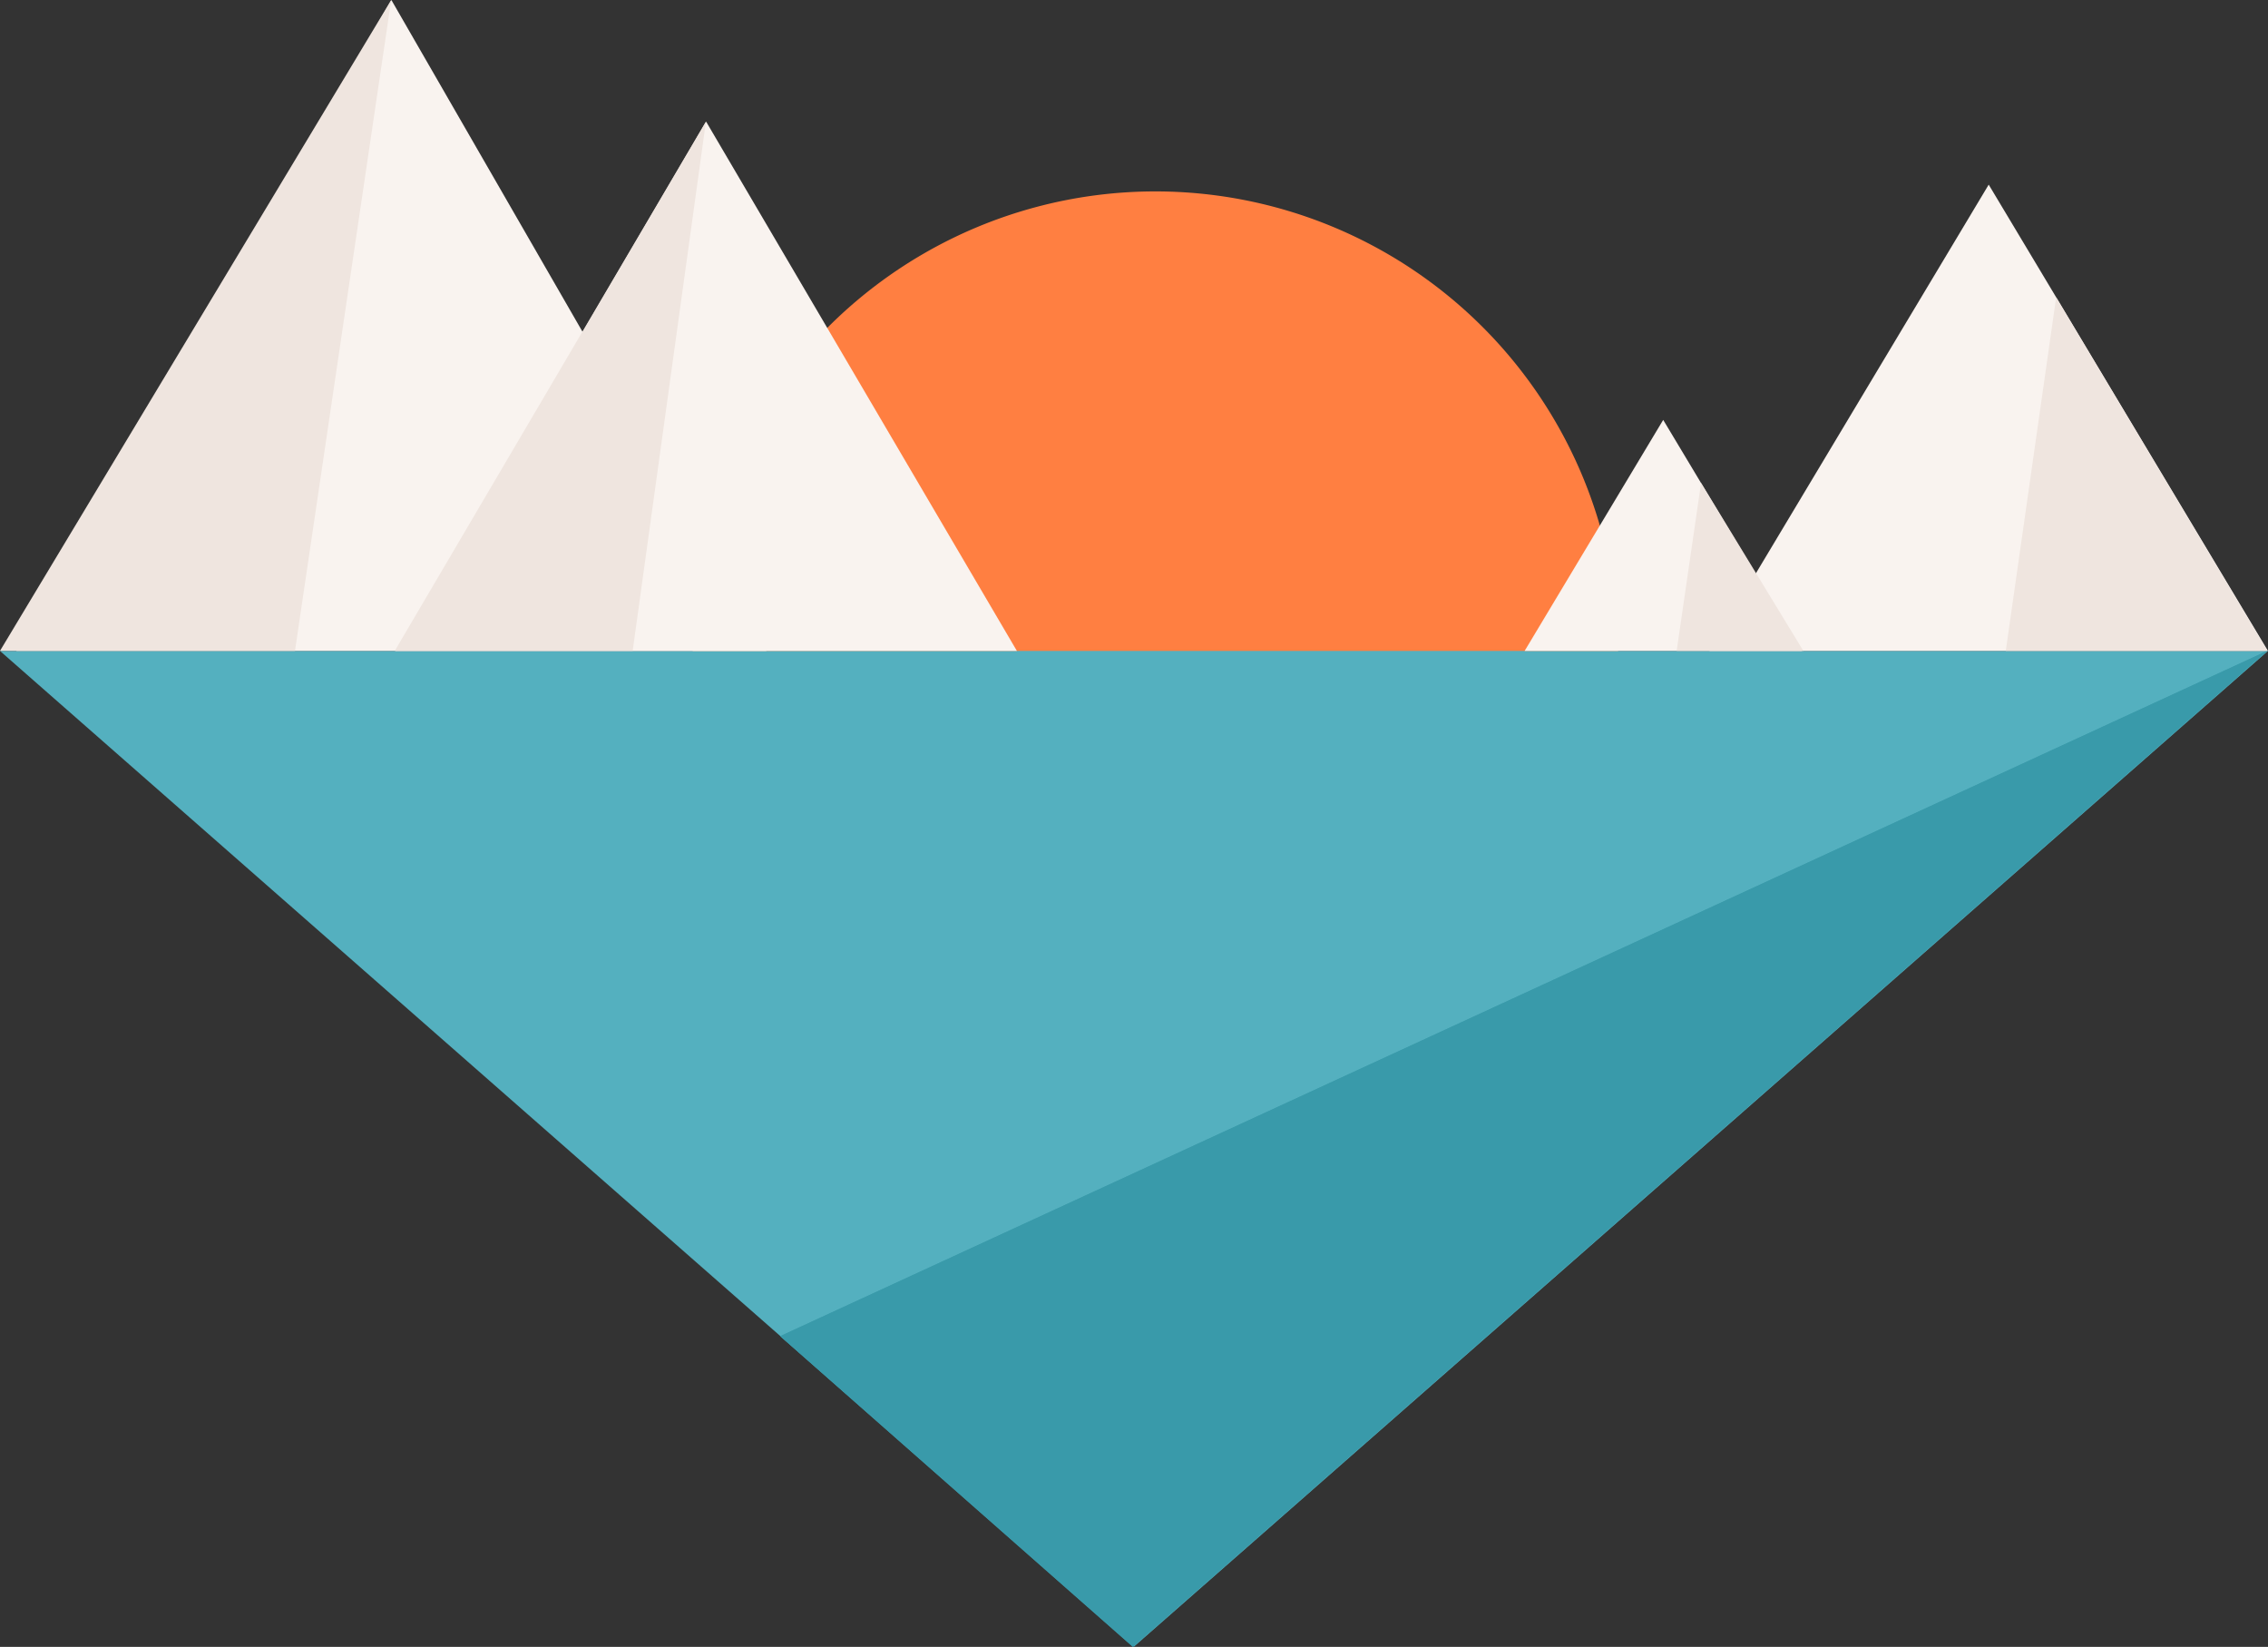 <svg id="Group_58" data-name="Group 58" xmlns="http://www.w3.org/2000/svg" width="540" height="392.011" viewBox="0 0 540 392.011">
  <rect x="0" y="0" width="540" height="392.011" fill="#333333" stroke="none"/>
  <path id="Path_6" data-name="Path 6" d="M0,0A110.177,110.177,0,0,1,110.177,110.177,110.177,110.177,0,0,1,0,220.354Z" transform="translate(164.913 155.739) rotate(-90)" fill="#ff7f41"/>
  <path id="Polygon_6" data-name="Polygon 6" d="M270,0,540,237H0Z" transform="translate(540 391.949) rotate(180)" fill="#54b0bf"/>
  <path id="Polygon_7" data-name="Polygon 7" d="M33,0,66,55H0Z" transform="translate(363 99.949)" fill="#f9f3ef"/>
  <path id="Polygon_8" data-name="Polygon 8" d="M66.5,0,133,111H0Z" transform="translate(407 43.949)" fill="#f9f3ef"/>
  <path id="Path_7" data-name="Path 7" d="M270.091,0l83.978,73.961L0,237.087Z" transform="translate(539.829 392.011) rotate(180)" fill="#399aaa"/>
  <g id="Group_57" data-name="Group 57" transform="translate(0)">
    <path id="Polygon_4" data-name="Polygon 4" d="M89.293,0l89.293,154.949H0Z" transform="translate(3.892)" fill="#f9f3ef"/>
    <path id="Path_8" data-name="Path 8" d="M121.443-73.633,28.3,81.284H98.536Z" transform="translate(-28.302 73.644)" fill="#efe5df"/>
  </g>
  <path id="Polygon_5" data-name="Polygon 5" d="M74,0l74,126H0Z" transform="translate(94.124 28.949)" fill="#f9f3ef"/>
  <path id="Path_9" data-name="Path 9" d="M107.585-58.787,33.5,67.2H90.144Z" transform="translate(60.495 87.72)" fill="#efe5df"/>
  <path id="Path_10" data-name="Path 10" d="M39.313,0,63.664,39.971H33.5Z" transform="translate(365.704 114.954)" fill="#efe5df"/>
  <path id="Path_11" data-name="Path 11" d="M45.5,0,95.764,84.17H33.5Z" transform="translate(444.065 70.755)" fill="#efe5df"/>
  <path id="Path_30" data-name="Path 30" d="M270.091,0l83.978,73.961L0,237.087Z" transform="translate(539.829 392.011) rotate(180)" fill="#399aaa"/>
</svg>
